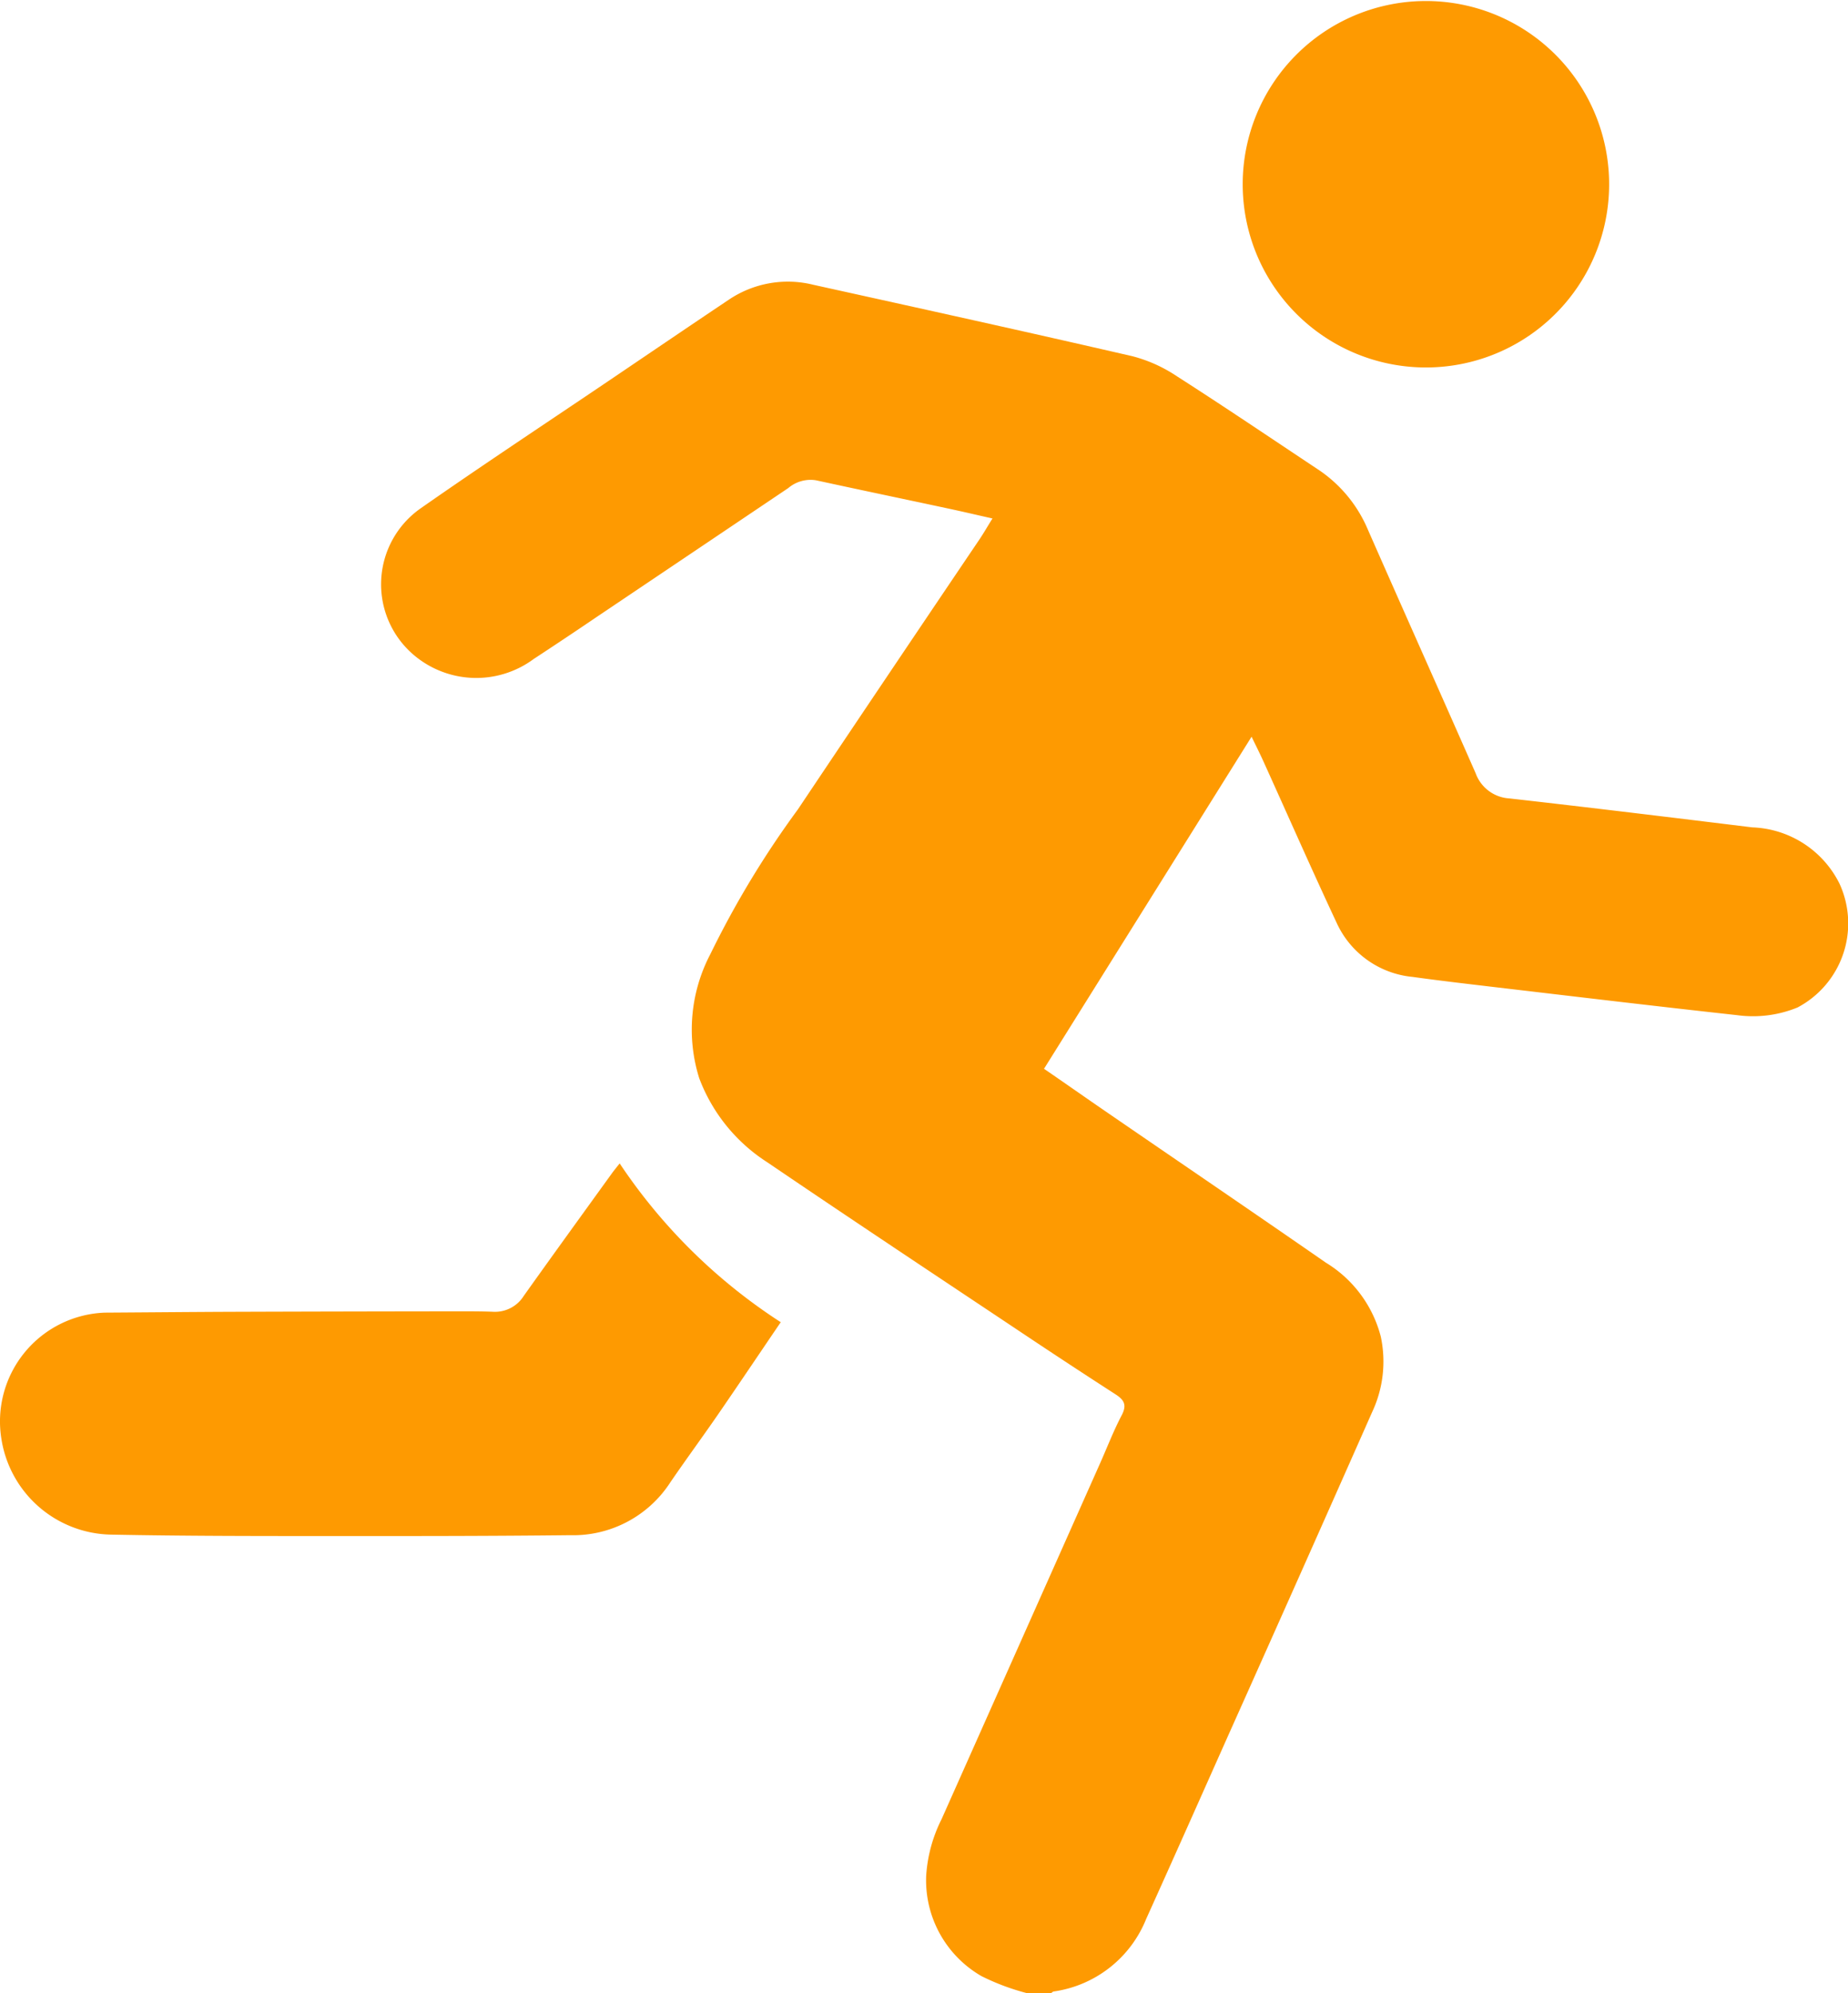 <svg id="Group_7691" data-name="Group 7691" xmlns="http://www.w3.org/2000/svg" xmlns:xlink="http://www.w3.org/1999/xlink" width="35" height="37.746" viewBox="0 0 35 37.746">
  <defs>
    <clipPath id="clip-path">
      <rect id="Rectangle_3705" data-name="Rectangle 3705" width="35" height="37.746" fill="#fe9a01"/>
    </clipPath>
  </defs>
  <g id="Group_7690" data-name="Group 7690" clip-path="url(#clip-path)">
    <path id="Path_5960" data-name="Path 5960" d="M197.58,169.334a4.378,4.378,0,0,1-.858-.322,2.094,2.094,0,0,1-1.047-1.895,2.774,2.774,0,0,1,.292-1.077q1.5-3.366,3-6.735c.137-.307.257-.621.413-.918.1-.192.044-.287-.116-.391q-.849-.548-1.69-1.109c-1.638-1.093-3.28-2.181-4.909-3.288a3.25,3.25,0,0,1-1.288-1.591,3.078,3.078,0,0,1,.212-2.353,17.848,17.848,0,0,1,1.655-2.736q1.714-2.56,3.438-5.112c.083-.123.156-.252.249-.4-.295-.066-.568-.131-.842-.189-.834-.179-1.67-.353-2.5-.534a.65.65,0,0,0-.524.146q-1.821,1.226-3.643,2.451-.589.4-1.18.787a1.827,1.827,0,0,1-2.281-.084,1.756,1.756,0,0,1,.133-2.764c1.144-.8,2.314-1.573,3.474-2.356.789-.533,1.576-1.069,2.369-1.6a2,2,0,0,1,1.6-.283c2.018.446,4.037.89,6.051,1.355a2.76,2.76,0,0,1,.839.38c.9.576,1.785,1.175,2.675,1.766a2.563,2.563,0,0,1,.939,1.137c.677,1.539,1.364,3.074,2.041,4.613a.725.725,0,0,0,.64.477c1.533.173,3.065.36,4.6.548a1.921,1.921,0,0,1,1.651,1.066,1.8,1.8,0,0,1-.795,2.345,2.225,2.225,0,0,1-1.147.145c-1.56-.171-3.118-.358-4.676-.541-.489-.058-.979-.115-1.467-.183a1.764,1.764,0,0,1-1.44-1.027c-.476-1.017-.928-2.046-1.392-3.069-.064-.141-.134-.279-.218-.453l-3.931,6.289c.4.274.782.543,1.171.81,1.389.954,2.78,1.9,4.166,2.861a2.318,2.318,0,0,1,1.041,1.4,2.251,2.251,0,0,1-.161,1.425q-1.353,3.059-2.72,6.111c-.519,1.165-1.037,2.331-1.562,3.493a2.223,2.223,0,0,1-1.749,1.374c-.017,0-.033.019-.049.029Z" transform="translate(-178.134 -131.588)" fill="#fe9a01"/>
    <path id="Path_5961" data-name="Path 5961" d="M14.789,568.455c-.408.6-.8,1.184-1.2,1.765-.294.426-.6.842-.894,1.272a2.192,2.192,0,0,1-1.9,1c-1.529.017-3.058.017-4.587.016-1.369,0-2.737,0-4.105-.027a2.142,2.142,0,0,1-2.077-1.816,2.062,2.062,0,0,1,1.963-2.388c.824-.005,1.648-.013,2.472-.016q2.132-.007,4.264-.009c.207,0,.415,0,.622.009a.642.642,0,0,0,.572-.3c.552-.776,1.111-1.547,1.668-2.319.041-.057.087-.112.149-.191a10.554,10.554,0,0,0,3.055,3.01" transform="translate(0 -543.418)" fill="#fe9a01"/>
    <path id="Path_5962" data-name="Path 5962" d="M604.184,3.489a3.47,3.47,0,0,1,6.939-.082,3.47,3.47,0,1,1-6.939.082" transform="translate(-580.648 -0.001)" fill="#fe9a01"/>
  </g>
</svg>
